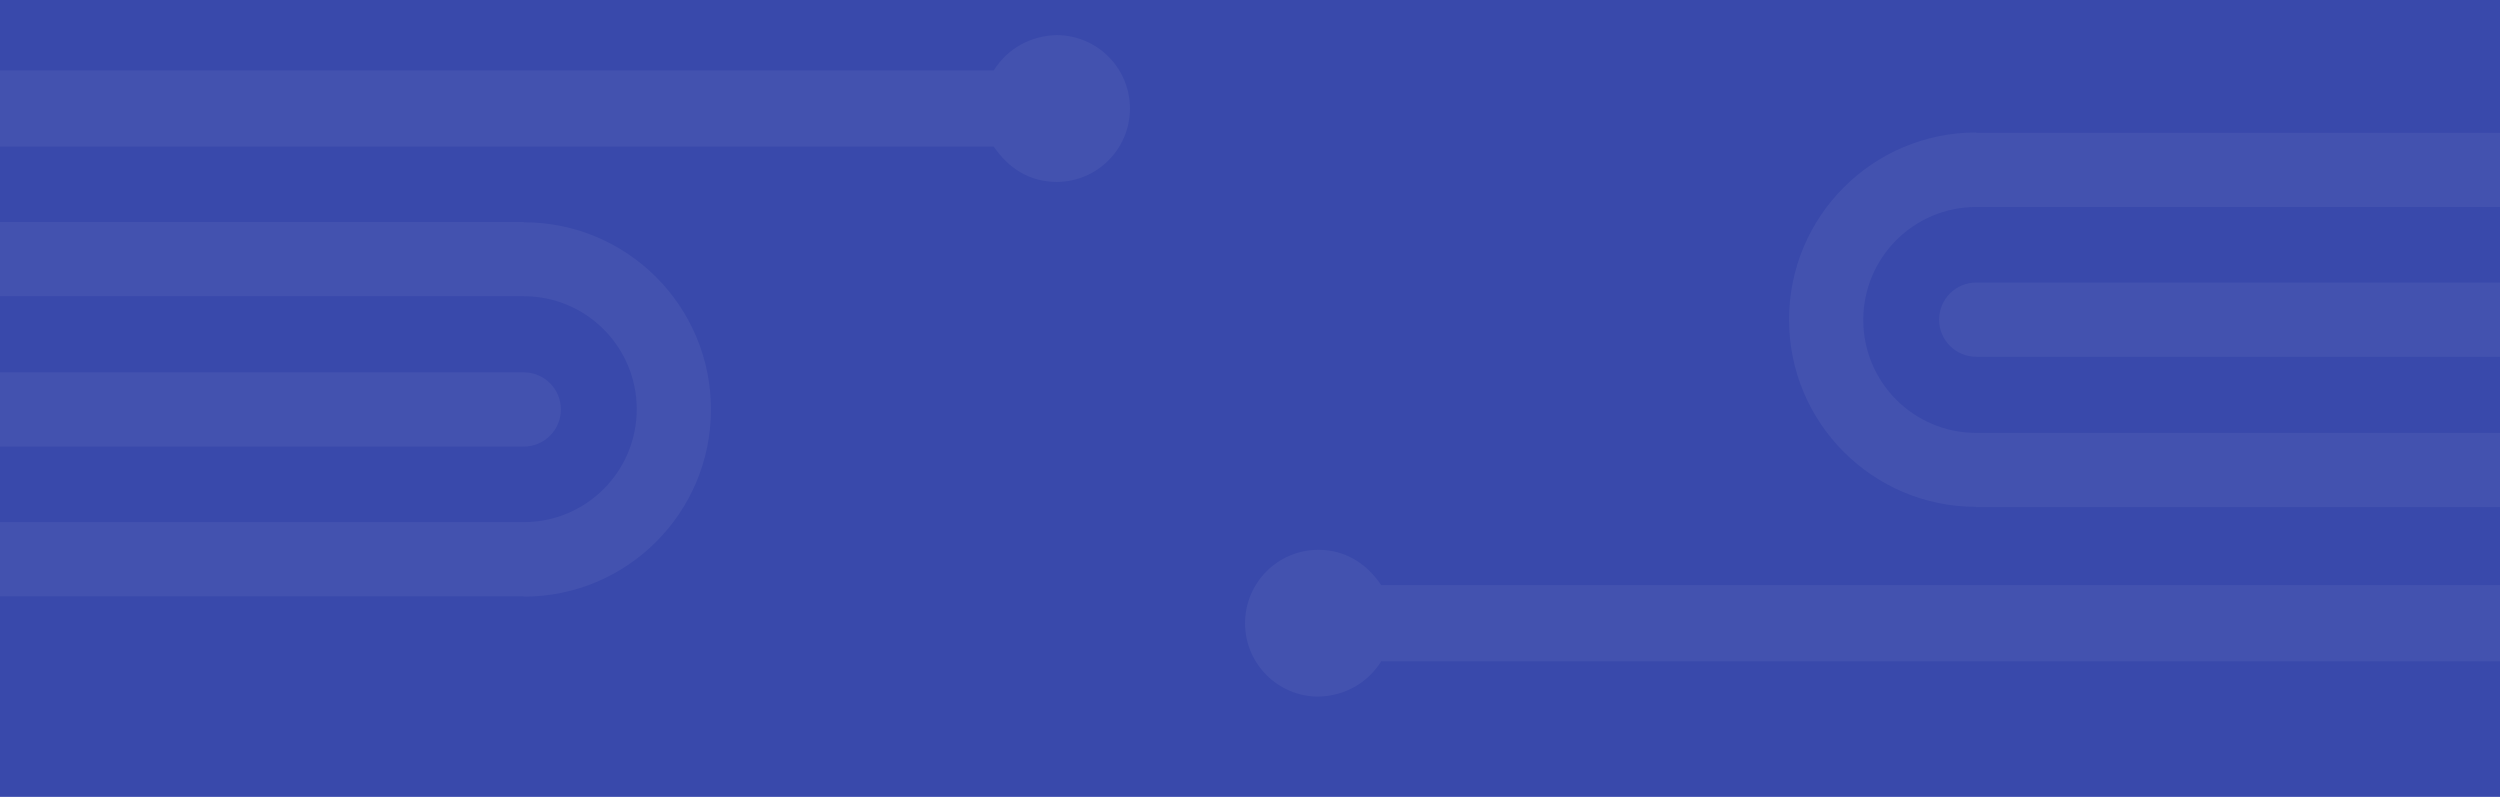 <svg xmlns="http://www.w3.org/2000/svg" width="1280" height="408" viewBox="0 0 1280 408"><path d="M0 0h1280v408H0V0z" fill="#3949AB"/><path d="M540.948 17.979c20.757 0 37.583 16.827 37.583 37.583 0 20.757-16.826 37.584-37.583 37.584-13.742-.062-24.601-6.931-32.135-18.084H0v-39h508.813c7.042-11.3 18.908-17.748 32.135-18.083zM0 228.645v-38h268.176c10.493 0 19 8.506 19 19 0 10.493-8.507 19-19 19H0z" fill="#4352AF"/><path d="M0 151.667v-38h268.176v.144c52.927 0 95.833 42.906 95.833 95.834 0 52.927-42.906 95.833-95.833 95.833v-.145H0v-38h268.176c31.94 0 57.833-25.893 57.833-57.833 0-31.94-25.893-57.833-57.833-57.833H0zm675.052 205c-20.757 0-37.583-16.827-37.583-37.584 0-20.756 16.826-37.583 37.583-37.583 13.742.062 24.601 6.931 32.135 18.083H1280v39H707.186c-7.041 11.3-18.907 17.749-32.134 18.084zm604.948-212v38h-268.176c-10.493 0-19-8.507-19-19 0-10.494 8.507-19 19-19H1280z" fill="#4352AF"/><path d="M1280 221.645v38h-268.176v-.145c-52.927 0-95.833-42.906-95.833-95.833 0-52.928 42.906-95.834 95.833-95.834v.145H1280v38h-268.176c-31.94 0-57.833 25.893-57.833 57.833 0 31.941 25.893 57.833 57.833 57.833l268.176.001z" fill="#4352AF"/></svg>